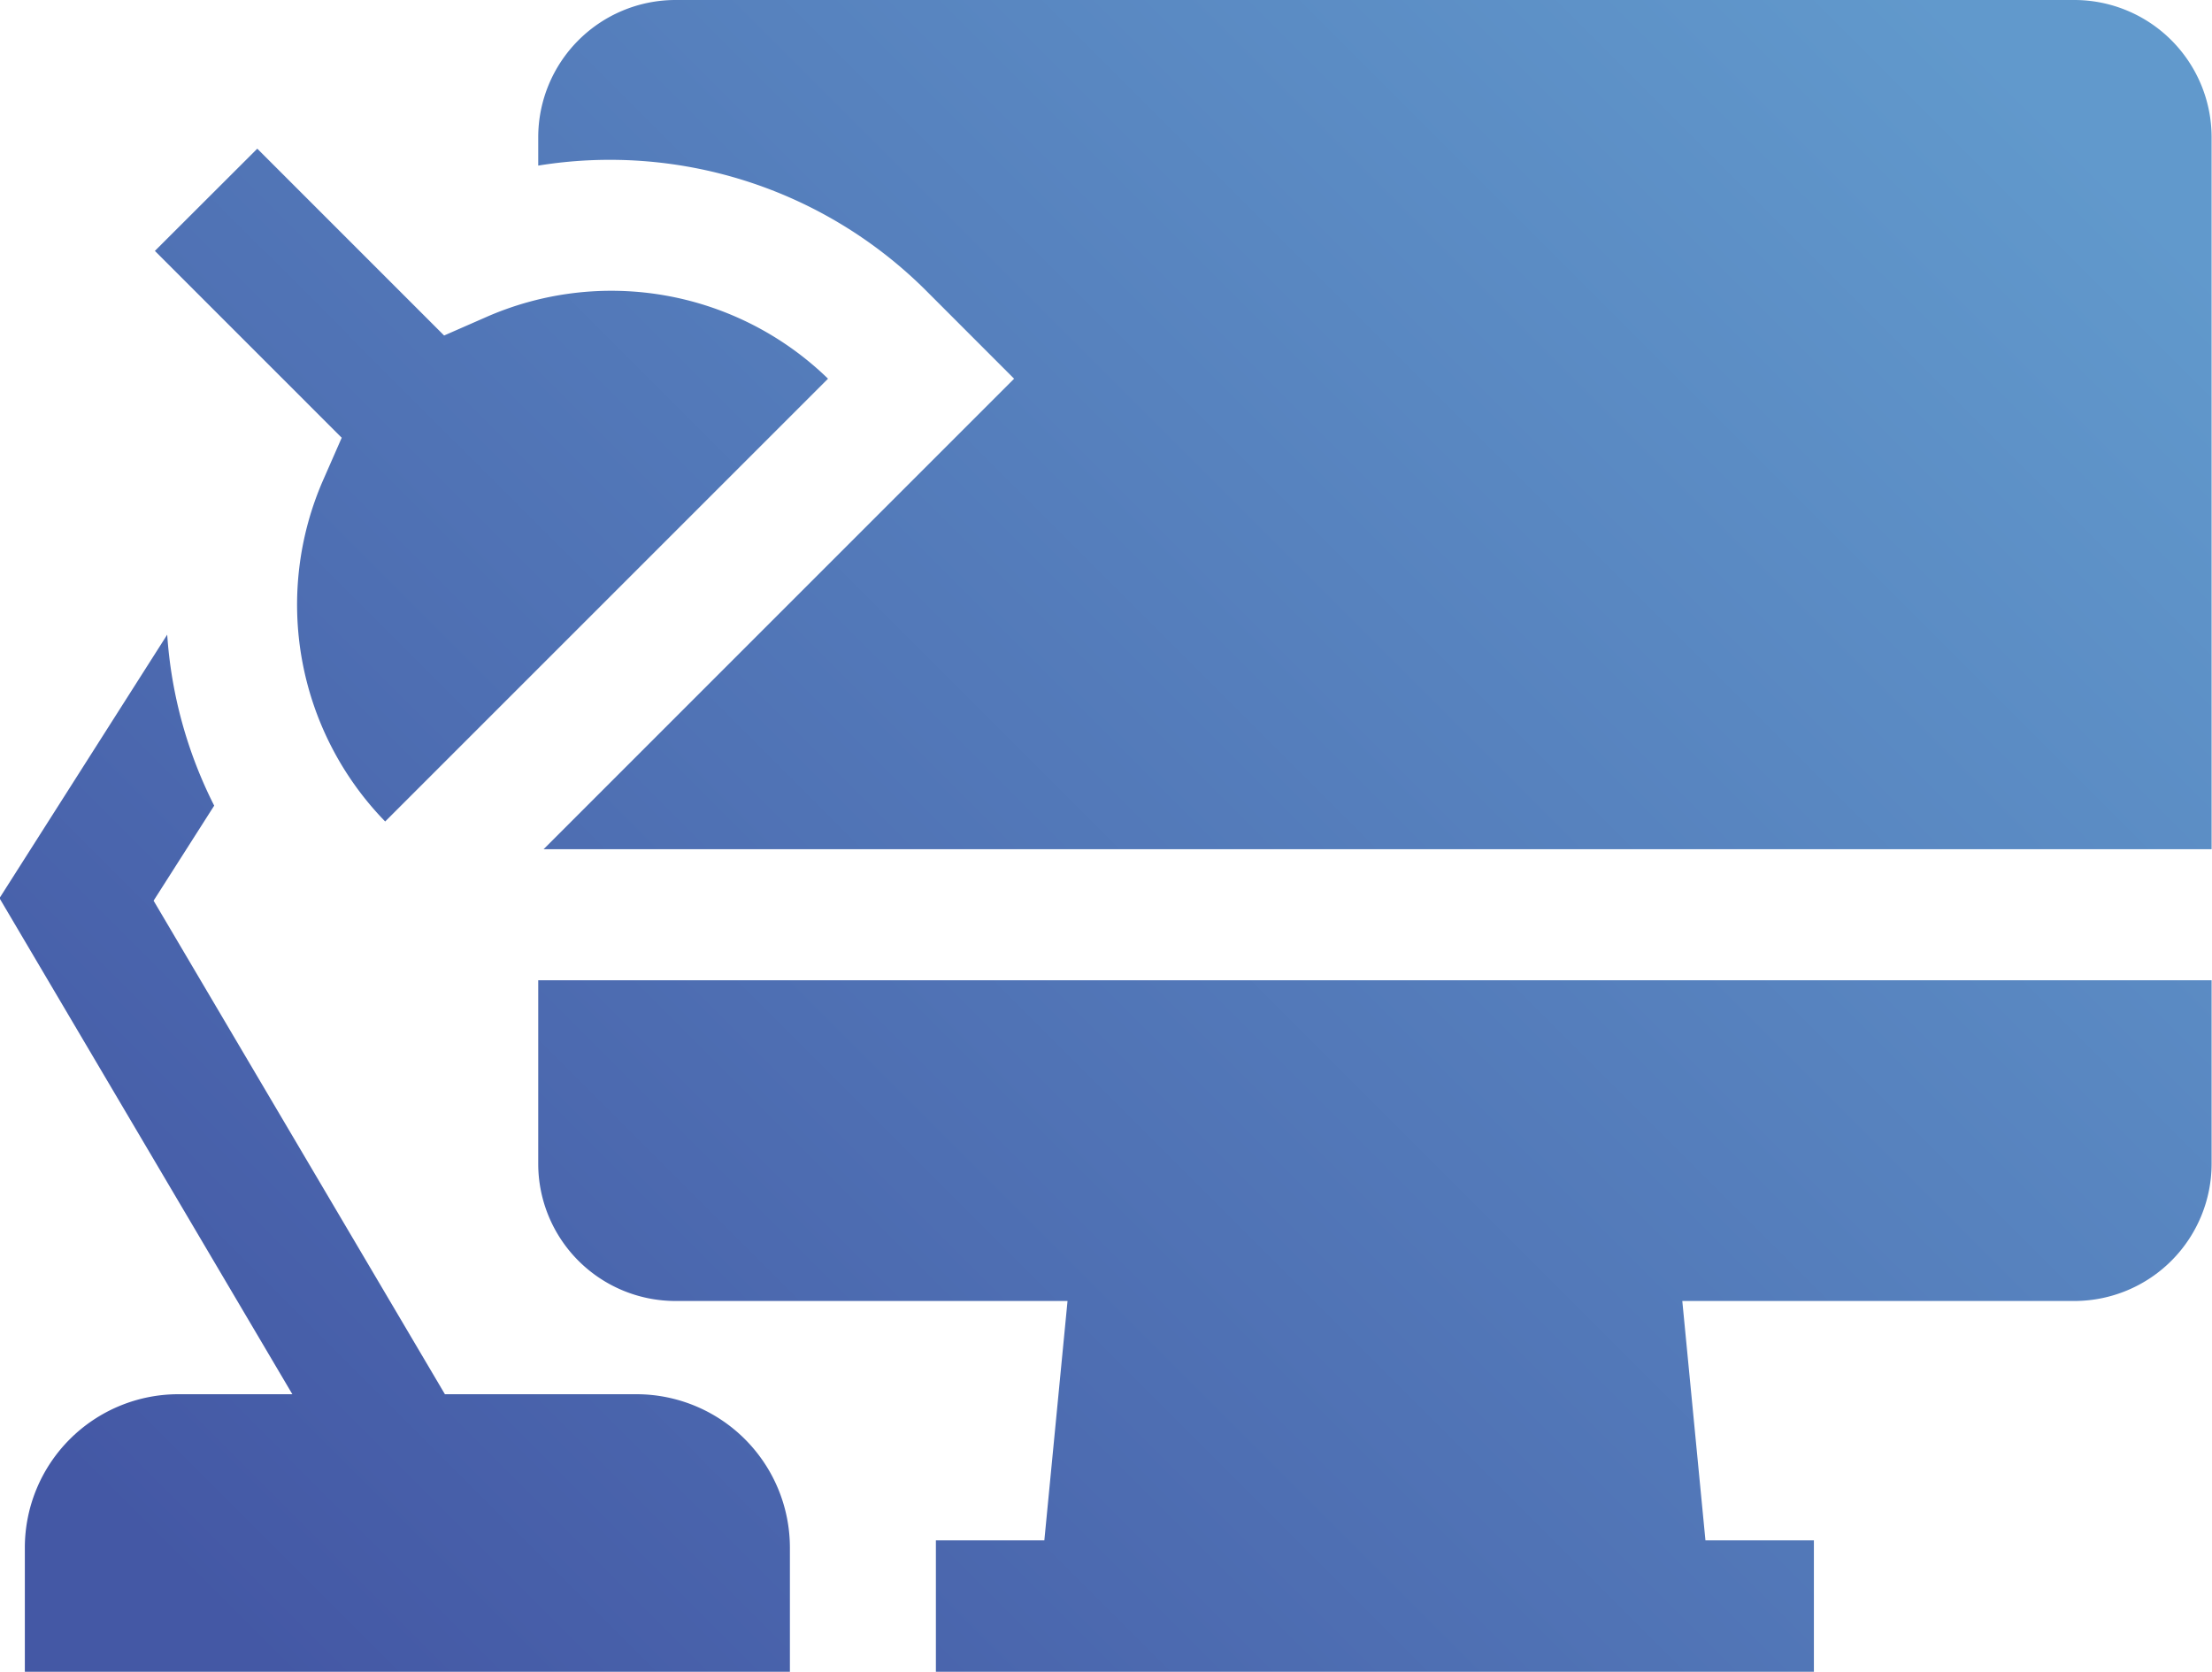 <svg xmlns="http://www.w3.org/2000/svg" xmlns:xlink="http://www.w3.org/1999/xlink" width="61.437" height="46.44" viewBox="0 0 61.437 46.44">
  <defs>
    <style>
      .cls-1 {
        fill-rule: evenodd;
        fill: url(#linear-gradient);
      }
    </style>
    <linearGradient id="linear-gradient" x1="437.592" y1="1187.94" x2="484.033" y2="1141.5" gradientUnits="userSpaceOnUse">
      <stop offset="0" stop-color="#4458a5"/>
      <stop offset="1" stop-color="#6199cc"/>
    </linearGradient>
  </defs>
  <path id="WORKSPACE" class="cls-1" d="M447.771,1180.23h-5.32l-8.091-13.71,1.683-2.64a12.343,12.343,0,0,1-1.305-4.75l-4.658,7.32,8.134,13.78h-3.167a4.265,4.265,0,0,0-4.263,4.26v3.45h21.249v-3.45A4.265,4.265,0,0,0,447.771,1180.23Zm39.94-38.73H448.852a3.815,3.815,0,0,0-3.809,3.81v0.79a12.43,12.43,0,0,1,10.749,3.45l2.468,2.47-13.068,13.07H491.52v-19.78A3.815,3.815,0,0,0,487.711,1141.5Zm-42.668,27.23v5.1a3.814,3.814,0,0,0,3.809,3.81h10.892l-0.644,6.65h-3.012v3.65h24.386v-3.65h-3.012l-0.643-6.65h10.892a3.815,3.815,0,0,0,3.809-3.81v-5.1H445.043Zm-1.473-18.41-1.141.5-5.189-5.19-2.844,2.84,5.189,5.19-0.5,1.14a8.636,8.636,0,0,0,1.707,9.52l12.3-12.3A8.636,8.636,0,0,0,443.57,1150.32Z" transform="translate(-430.094 -1141.5)"/>
</svg>
